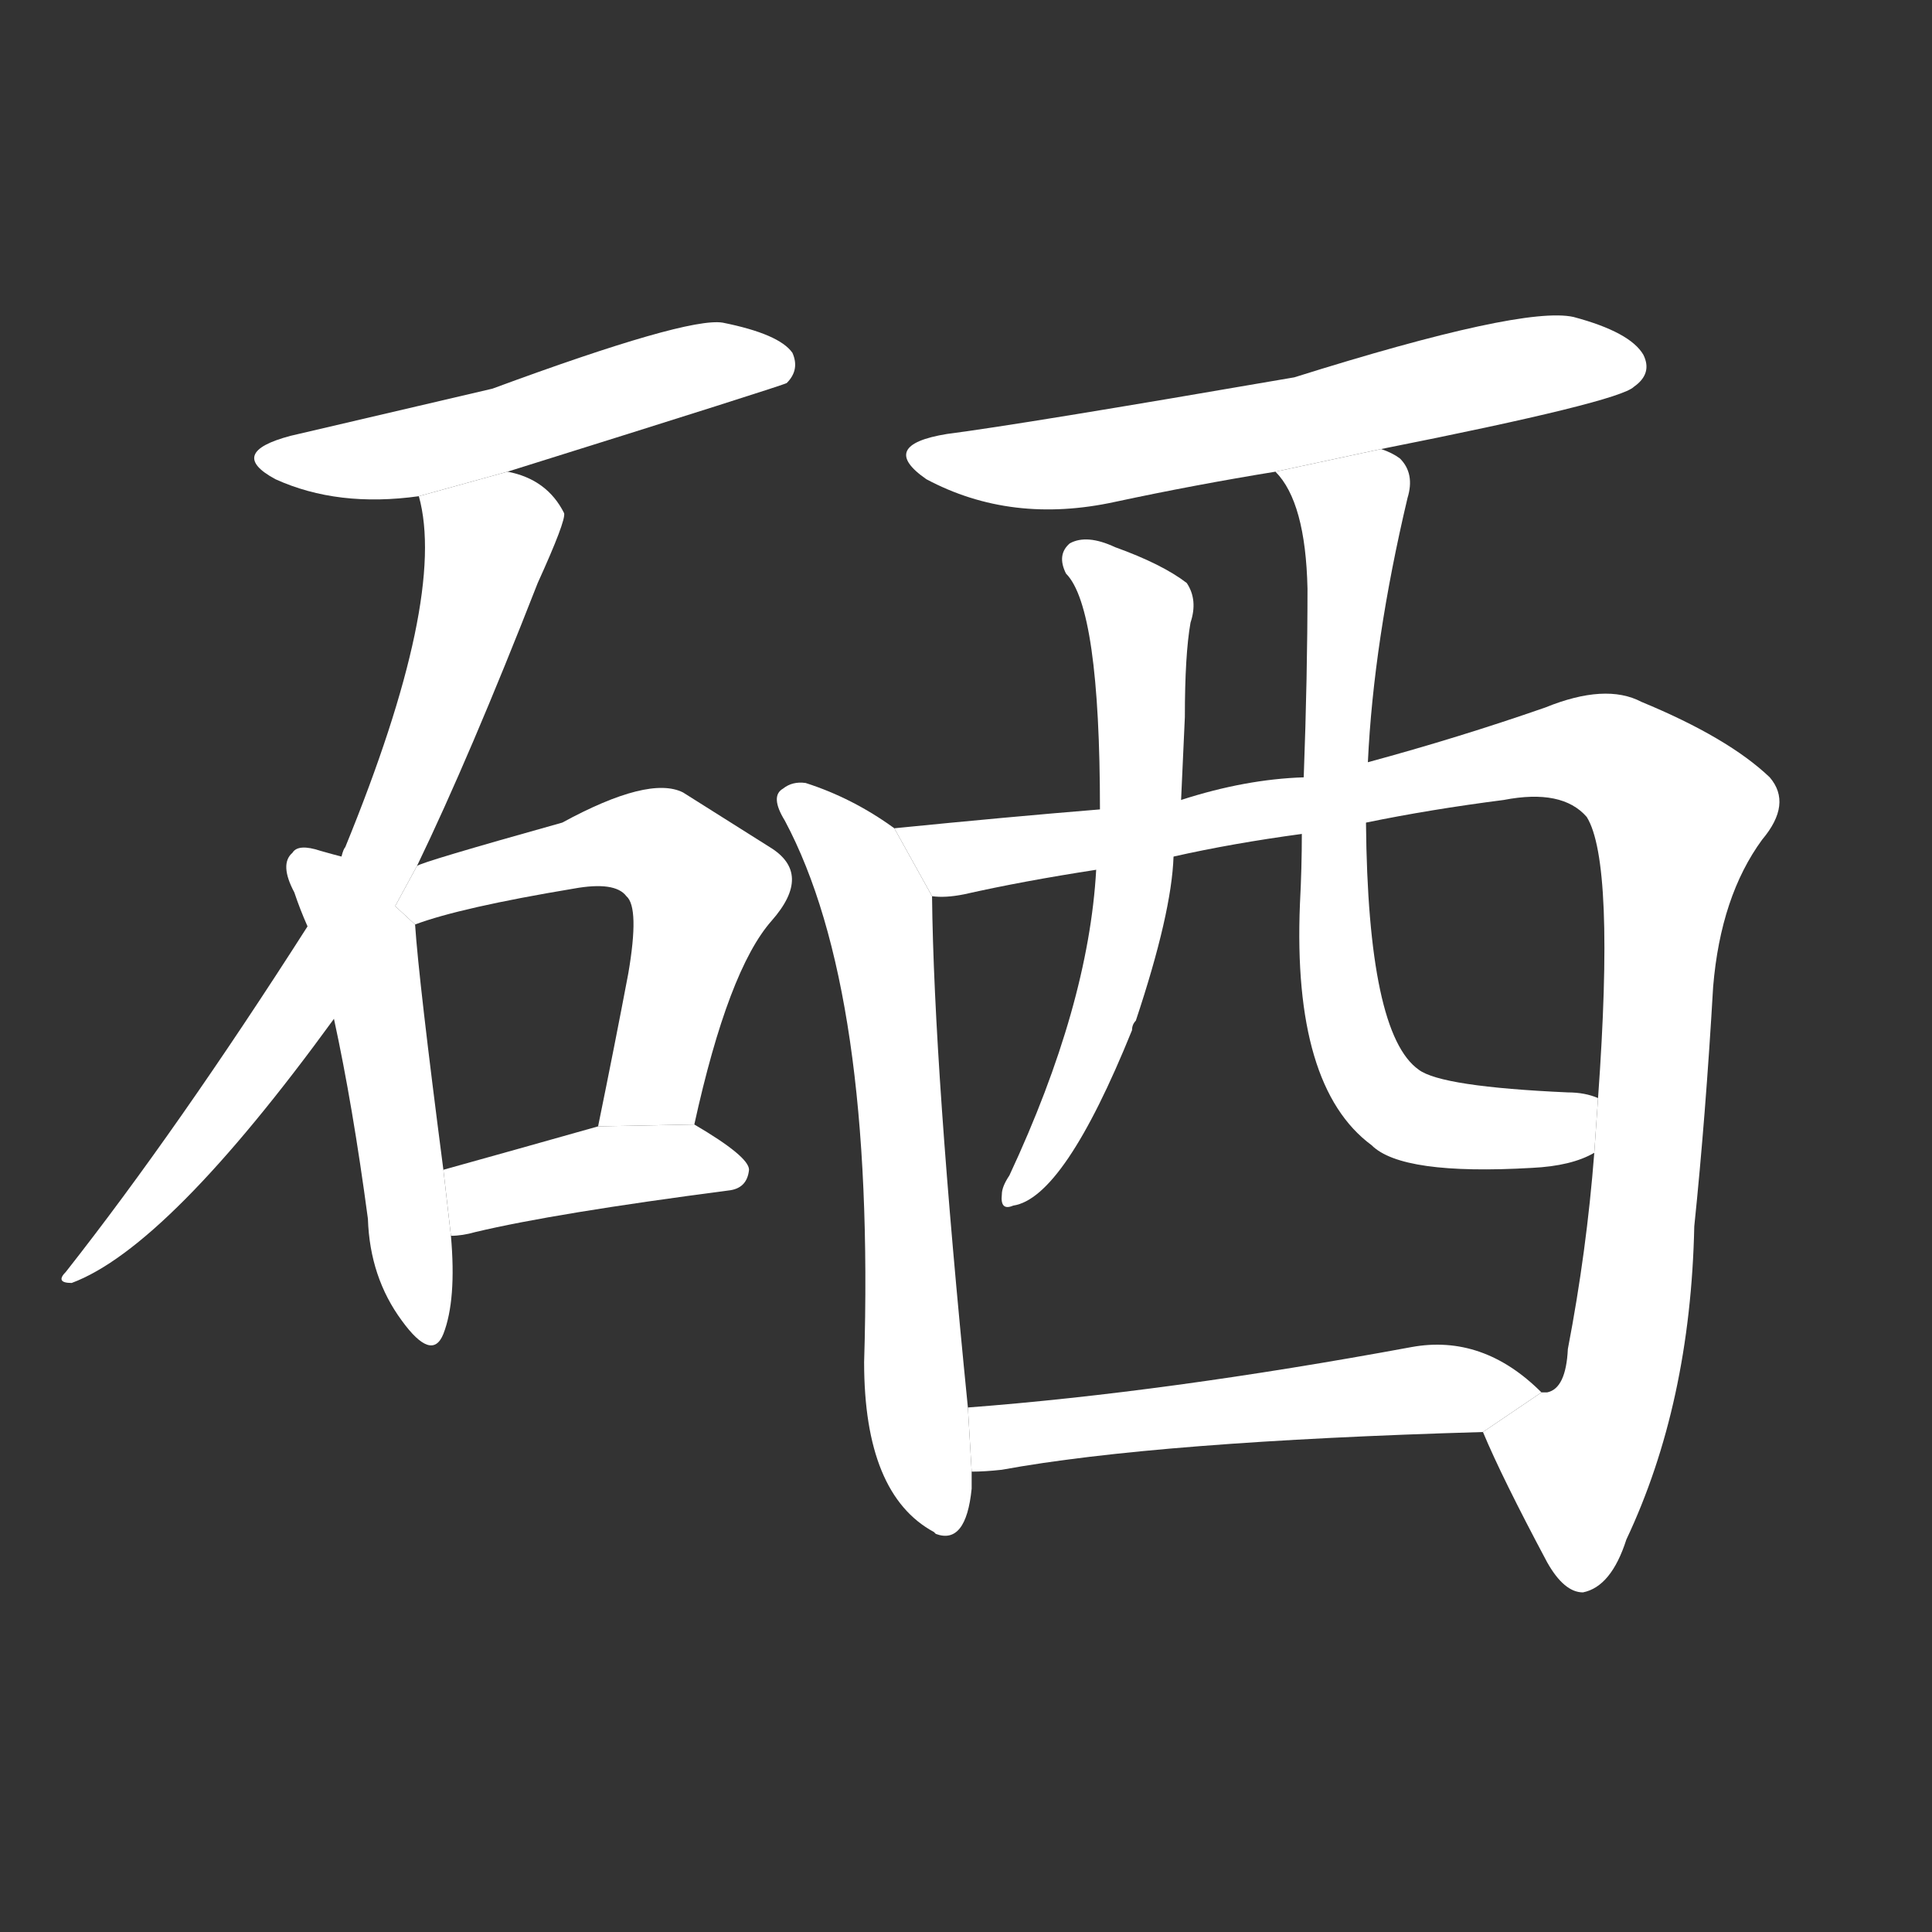 <!-- u7852_xi1_selenium -->
<!-- 7852 -->
<!-- 7852 -->
<!-- 7852 -->
<svg viewBox="0 0 1024 1024">
  <rect x="0" y="0" width="1024" height="1024" fill="#333333" stroke="none"/>
  <g transform="scale(1, -1) translate(0, -900)">
    <path fill="#FFFFFF" d="M 269 650 Q 416 696 417 697 Q 424 704 420 713 Q 413 723 383 729 Q 364 732 261 694 Q 171 673 154 669 Q 120 660 146 646 Q 179 631 222 637 L 269 650 Z"></path>
    <path fill="#FFFFFF" d="M 221 441 Q 249 499 285 591 Q 300 624 299 628 Q 290 646 269 650 L 222 637 Q 237 583 183 451 Q 182 450 181 446 L 163 409 Q 94 301 35 226 Q 29 220 38 220 Q 89 239 177 360 L 221 441 Z"></path>
    <path fill="#FFFFFF" d="M 181 446 Q 177 447 170 449 Q 158 453 155 448 Q 148 442 156 427 Q 159 418 163 409 L 177 360 Q 187 314 195 254 Q 196 223 213 200 Q 229 178 235 193 Q 242 211 239 245 L 235 280 Q 222 380 220 410 L 181 446 Z"></path>
    <path fill="#FFFFFF" d="M 368 304 Q 386 386 409 412 Q 431 437 408 451 Q 389 463 362 480 Q 344 489 298 464 Q 223 443 221 441 L 209.45 419.738 L 220 410 Q 244 419 304 429 Q 326 433 332 425 Q 339 419 333 384 Q 326 347 317 303 L 368 304 Z"></path>
    <path fill="#FFFFFF" d="M 239 245 Q 245 245 252 247 Q 294 257 386 269 Q 396 270 397 280 Q 397 287 368 304 L 317 303 Q 271 290 235 280 L 239 245 Z"></path>
    <path fill="#FFFFFF" d="M 732 662 Q 858 687 866 695 Q 876 702 871 712 Q 864 724 834 732 Q 807 738 686 700 Q 541 675 502 670 Q 465 664 491 646 Q 536 622 591 634 Q 633 643 676 650 L 732 662 Z"></path>
    <path fill="#FFFFFF" d="M 474 461 Q 452 477 427 485 Q 420 486 415 482 Q 408 478 416 465 Q 464 375 458 178 Q 458 108 495 88 L 496 87 Q 512 81 515 111 Q 515 115 515 120 L 513 154 Q 495 334 494 425 L 474 461 Z"></path>
    <path fill="#FFFFFF" d="M 691 488 Q 660 487 626 476 L 583 471 Q 534 467 474 461 L 494 425 Q 501 424 511 426 Q 542 433 581 439 L 622 446 Q 653 453 690 458 L 724 464 Q 758 471 797 476 Q 828 482 841 467 Q 856 443 847 318 L 845 289 Q 841 237 831 185 Q 830 164 820 162 Q 819 162 817 162 L 786 141 Q 796 117 820 72 Q 829 56 839 56 Q 854 59 862 84 Q 896 156 898 250 Q 904 308 908 377 Q 912 425 934 455 Q 950 474 938 488 Q 916 509 870 528 Q 851 538 819 525 Q 773 509 725 496 L 691 488 Z"></path>
    <path fill="#FFFFFF" d="M 626 476 Q 627 498 628 520 Q 628 553 631 570 Q 635 582 629 591 Q 616 601 591 610 Q 576 617 567 612 Q 560 606 565 596 Q 583 578 583 471 L 581 439 Q 577 367 535 277 Q 531 271 531 267 Q 530 258 537 261 Q 564 265 600 354 Q 600 357 602 359 Q 621 416 622 446 L 626 476 Z"></path>
    <path fill="#FFFFFF" d="M 693 588 Q 693 542 691 488 L 690 458 Q 690 440 689 421 Q 685 324 727 293 Q 743 277 812 281 Q 833 282 845 289 L 847 318 Q 840 321 831 321 Q 764 324 752 333 Q 725 352 724 464 L 725 496 Q 728 560 746 636 Q 750 649 742 657 Q 738 660 732 662 L 676 650 Q 692 634 693 588 Z"></path>
    <path fill="#FFFFFF" d="M 515 120 Q 522 120 531 121 Q 613 136 786 141 L 817 162 Q 786 193 748 186 Q 618 162 513 154 L 515 120 Z"></path>
  </g>
</svg>
